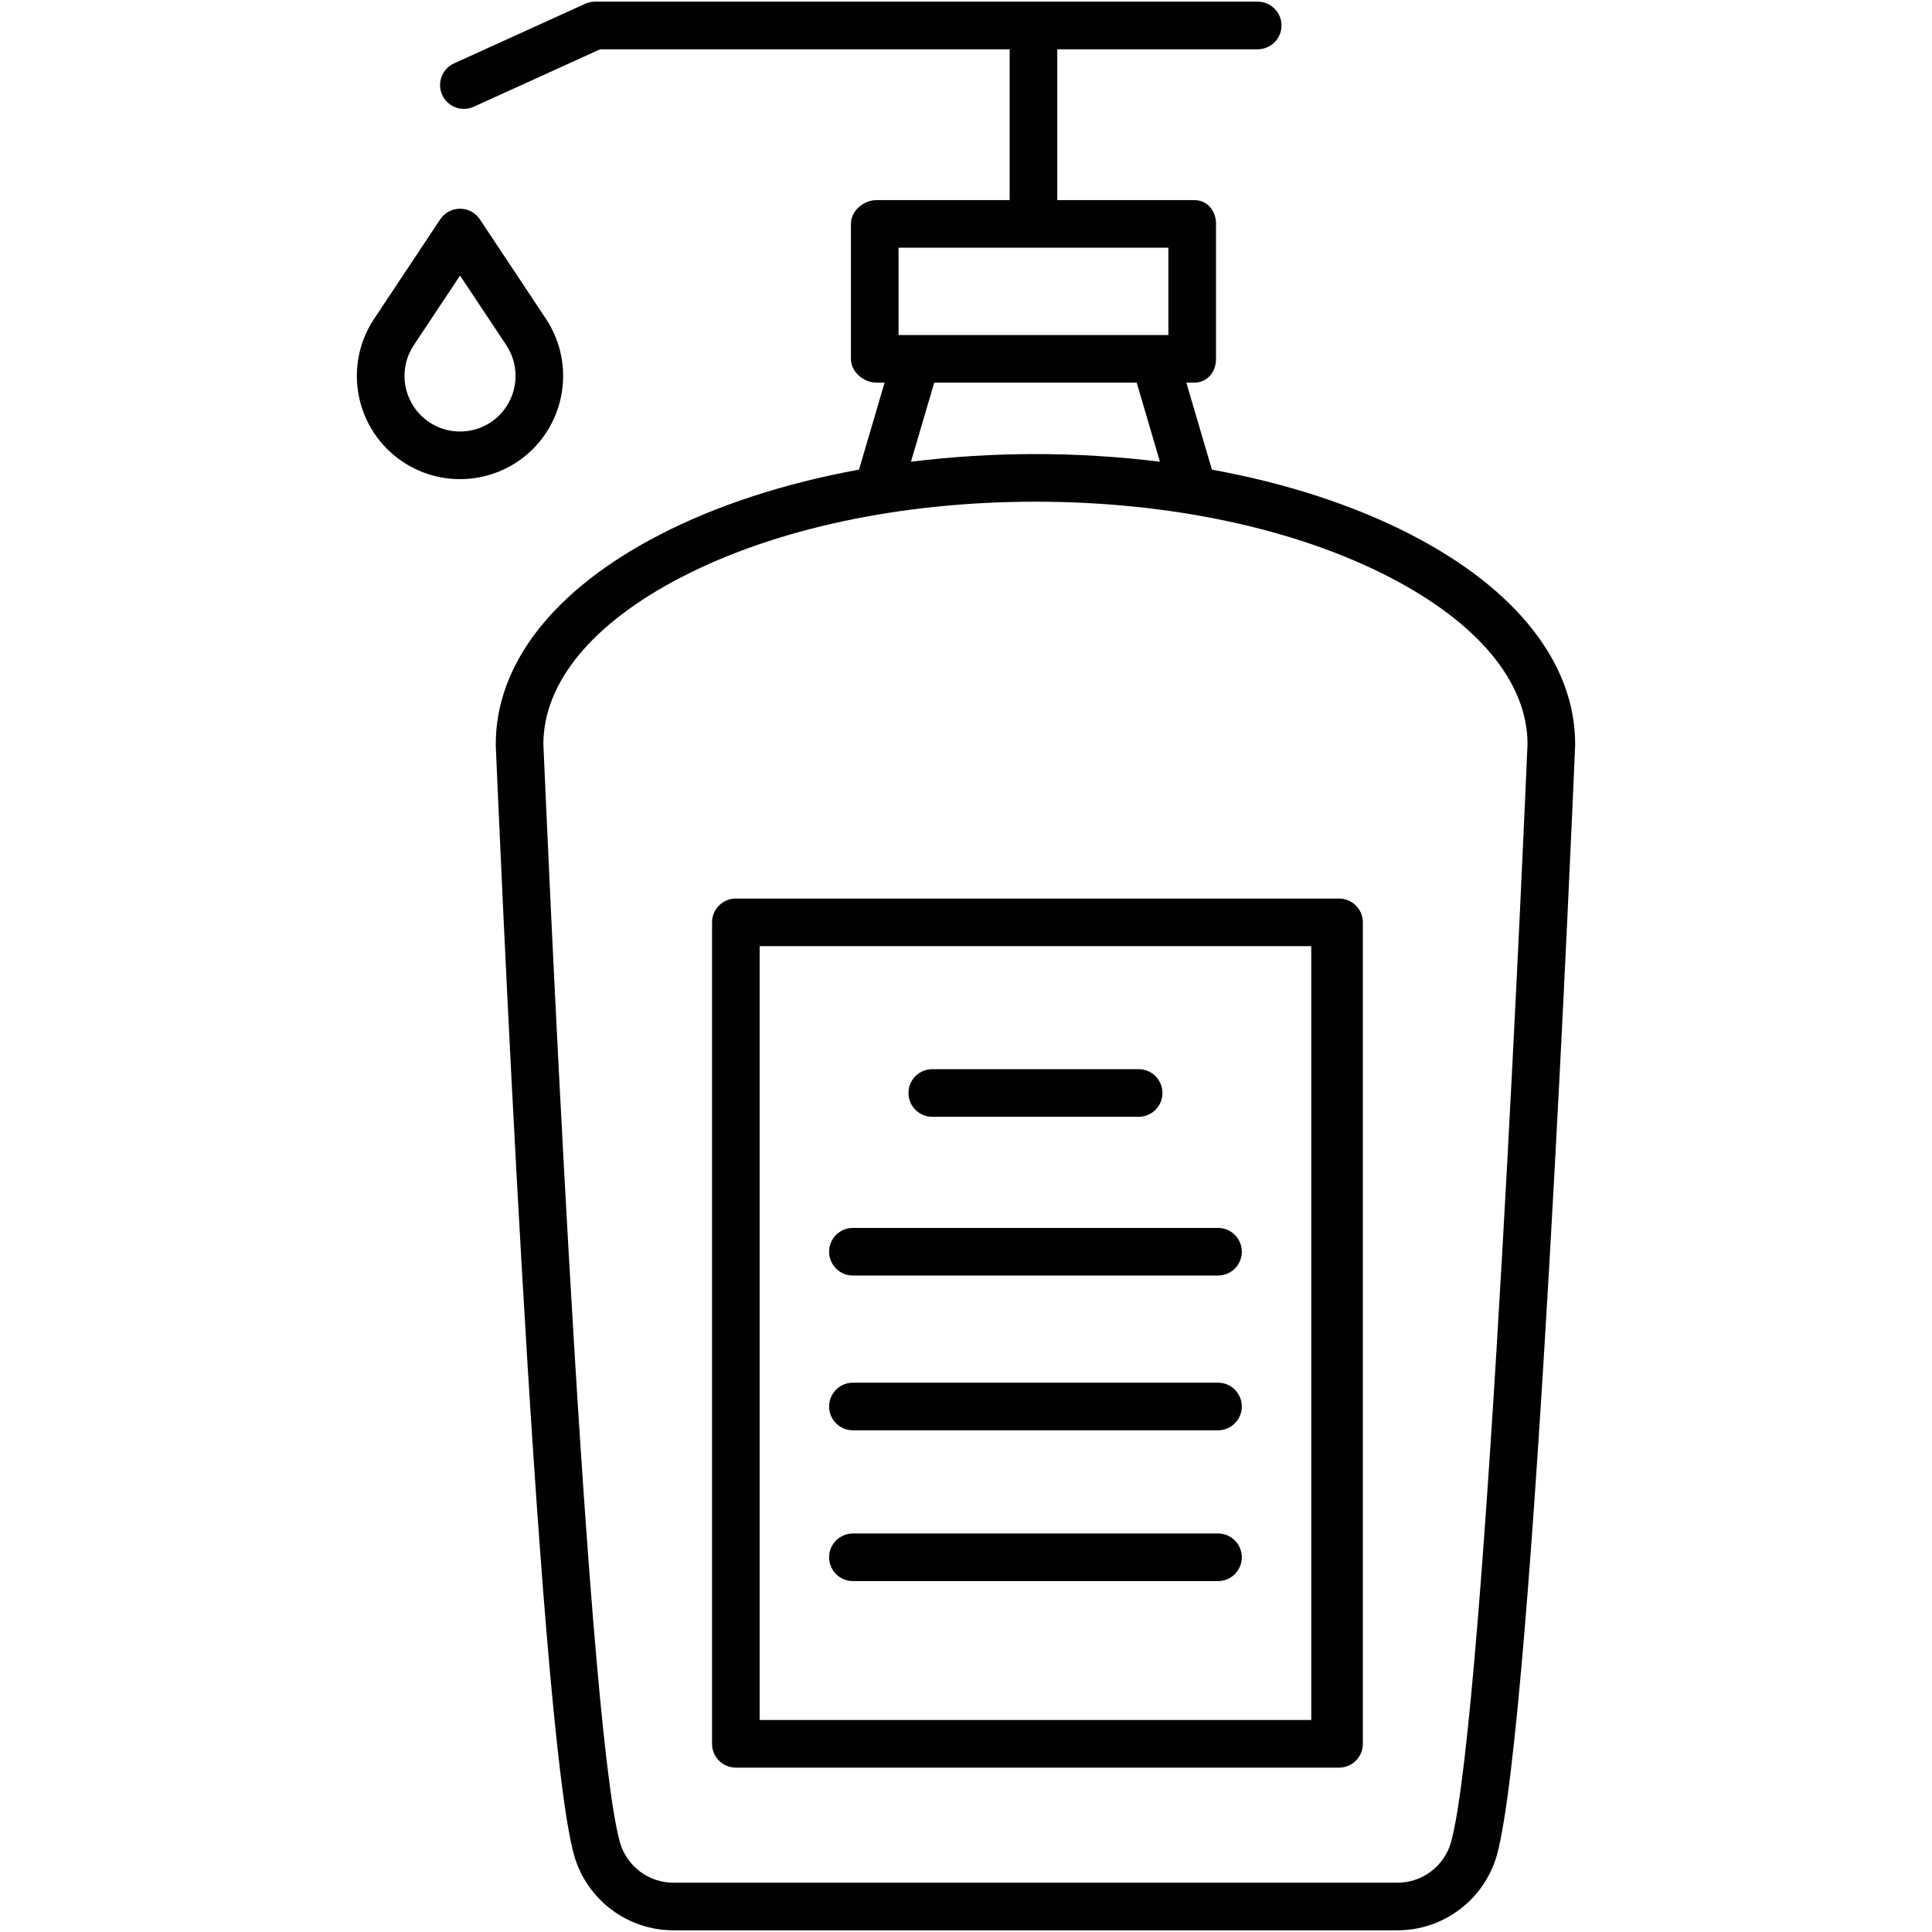<?xml version="1.0" encoding="utf-8"?>
<!-- Generator: Adobe Illustrator 15.1.0, SVG Export Plug-In . SVG Version: 6.00 Build 0)  -->
<!DOCTYPE svg PUBLIC "-//W3C//DTD SVG 1.1//EN" "http://www.w3.org/Graphics/SVG/1.1/DTD/svg11.dtd">
<svg version="1.1" id="Calque_1" xmlns="http://www.w3.org/2000/svg" xmlns:xlink="http://www.w3.org/1999/xlink" x="0px" y="0px"
	 width="512px" height="512px" viewBox="0 0 512 512" enable-background="new 0 0 512 512" xml:space="preserve">
<g>
	<path fill="#010101" d="M373.977,141.71c-15.194-7.844-33.199-13.672-52.805-17.248l-6.78-23.058h2.084
		c3.484,0,5.784-2.826,5.784-6.311V59.338c0-3.483-2.3-6.31-5.784-6.31h-36.283V13.064h53.109c3.483,0,6.311-2.825,6.311-6.311
		c0-3.484-2.826-6.31-6.311-6.31H157.673c-0.9,0-1.791,0.193-2.611,0.565l-34.705,15.775c-3.181,1.423-4.605,5.156-3.183,8.337
		c1.424,3.181,5.156,4.606,8.337,3.184c0.022-0.011,0.046-0.021,0.068-0.031l33.461-15.209h108.531v39.963h-35.229
		c-3.485,0-6.836,2.826-6.836,6.31v35.757c0,3.484,3.351,6.311,6.836,6.311h2.083l-6.78,23.054
		c-19.604,3.576-37.611,9.407-52.805,17.248c-28.025,14.468-43.458,34.185-43.458,55.518v0.263
		c0.44,10.569,10.937,259.226,20.77,294.226c3.379,11.759,14.143,19.855,26.377,19.843h191.761
		c12.231,0.012,22.991-8.084,26.372-19.84c9.834-34.999,20.327-283.656,20.771-294.225c0-0.087,0-0.176,0-0.263
		C417.436,175.896,402.001,156.178,373.977,141.71L373.977,141.71z M238.126,65.648h71.514v23.137h-71.514V65.648L238.126,65.648z
		 M247.579,101.405h53.657l6.163,20.955c-21.912-2.701-44.07-2.701-65.983,0L247.579,101.405z M384.507,488.302
		c-1.839,6.319-7.639,10.656-14.219,10.634H178.527c-6.582,0.024-12.384-4.313-14.222-10.634
		c-9.353-33.28-20.002-284.019-20.305-291.194c0.065-16.331,13.067-32.016,36.626-44.177c24.942-12.883,58.249-19.976,93.779-19.976
		c35.532,0,68.837,7.093,93.779,19.969c23.558,12.163,36.562,27.847,36.628,44.179c-0.303,7.182-10.951,257.917-20.305,291.199
		H384.507z"/>
	<path fill="#010101" d="M226.031,338.029h96.753c3.484,0,6.311-2.824,6.311-6.311c0-3.484-2.825-6.31-6.311-6.31h-96.753
		c-3.484,0-6.31,2.825-6.31,6.31C219.722,335.205,222.547,338.029,226.031,338.029z"/>
	<path fill="#010101" d="M247.064,295.964h54.687c3.484,0,6.311-2.825,6.311-6.312c0-3.484-2.825-6.31-6.311-6.31h-54.687
		c-3.484,0-6.31,2.825-6.31,6.31C240.755,293.139,243.58,295.964,247.064,295.964L247.064,295.964z"/>
	<path fill="#010101" d="M141.251,118.968c9.174-9.22,10.61-23.615,3.438-34.467l-17.515-26.369
		c-1.929-2.902-5.846-3.691-8.749-1.763c-0.698,0.464-1.297,1.063-1.762,1.763L99.143,84.498
		c-8.359,12.577-4.939,29.549,7.637,37.909C117.623,129.613,132.044,128.175,141.251,118.968L141.251,118.968z M132.326,110.043
		c-5.75,5.749-15.072,5.748-20.821-0.002c-4.956-4.957-5.729-12.719-1.853-18.557l12.265-18.458l12.264,18.456
		c3.861,5.843,3.087,13.594-1.853,18.559L132.326,110.043z"/>
	<path fill="#010101" d="M361.17,244.433c0-3.485-2.824-6.311-6.31-6.311H195.007c-3.485,0-6.311,2.825-6.311,6.311v217.694
		c0,3.485,2.825,6.312,6.311,6.312H354.86c3.484,0,6.31-2.825,6.31-6.312V244.433z M347.498,455.817H201.316V250.742h146.182
		V455.817z"/>
	<path fill="#010101" d="M226.031,379.045h96.753c3.484,0,6.311-2.824,6.311-6.311c0-3.484-2.825-6.31-6.311-6.31h-96.753
		c-3.484,0-6.31,2.825-6.31,6.31C219.722,376.221,222.547,379.045,226.031,379.045z"/>
	<path fill="#010101" d="M226.031,419.009h96.753c3.484,0,6.311-2.825,6.311-6.31c0-3.485-2.825-6.311-6.311-6.311h-96.753
		c-3.484,0-6.31,2.824-6.31,6.311C219.722,416.184,222.547,419.009,226.031,419.009z"/>
</g>
</svg>
